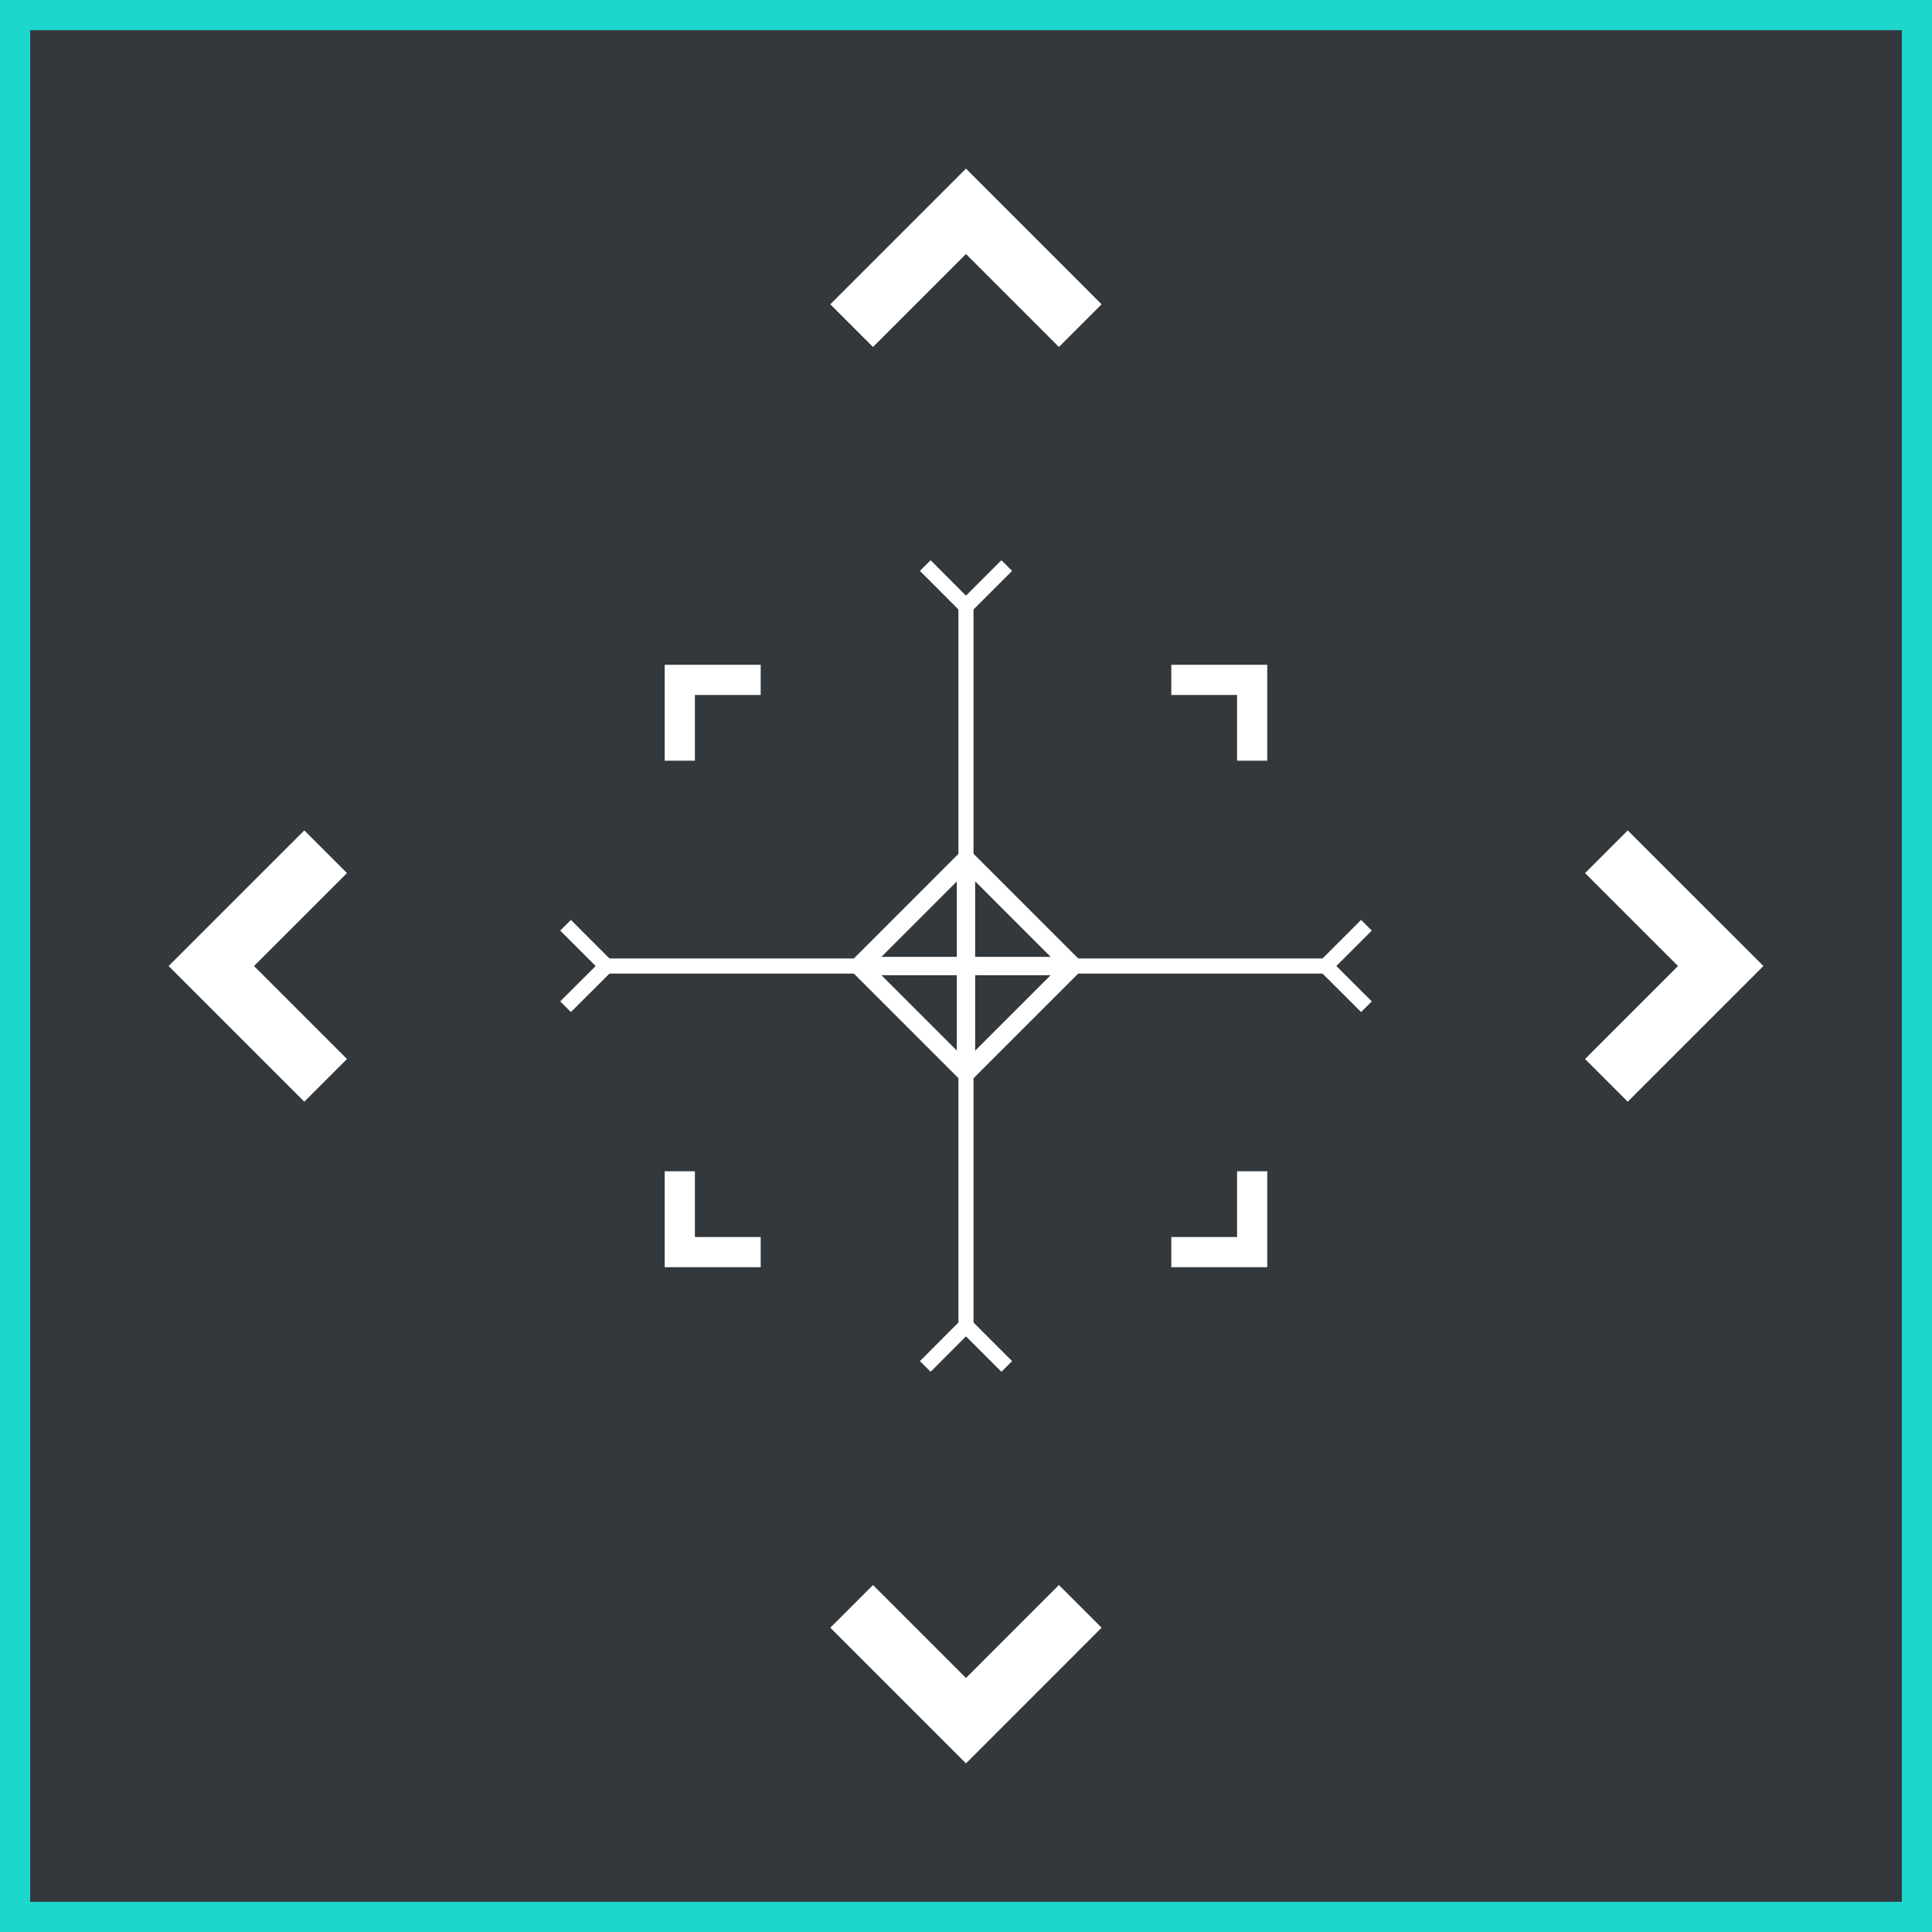 <svg width="64" height="64" viewBox="0 0 64 64" fill="none" xmlns="http://www.w3.org/2000/svg">
<rect x="0" y="0" width="64" height="64" fill="#333333" stroke="none"/>
<rect x="-0" width="64.001" height="64" fill="#2E96E8" fill-opacity="0.05"/>
<path d="M41.479 38.8V41.478H38.801" stroke="white" stroke-miterlimit="10"/>
<path d="M25.199 41.478H22.519V38.8" stroke="white" stroke-miterlimit="10"/>
<path d="M22.519 25.199V22.522H25.199" stroke="white" stroke-miterlimit="10"/>
<path d="M38.801 22.522H41.479V25.199" stroke="white" stroke-miterlimit="10"/>
<path d="M35.785 53.213L31.999 57L28.212 53.213" stroke="white" stroke-width="2" stroke-miterlimit="10"/>
<path d="M10.787 35.788L7 32.001L10.787 28.215" stroke="white" stroke-width="2" stroke-miterlimit="10"/>
<path d="M28.212 10.787L31.999 7L35.785 10.787" stroke="white" stroke-width="2" stroke-miterlimit="10"/>
<path d="M53.214 28.215L57.001 32.001L53.214 35.788" stroke="white" stroke-width="2" stroke-miterlimit="10"/>
<path d="M35.538 32.001L32.001 28.463L28.464 32.001L32.001 35.537L35.538 32.001Z" stroke="white" stroke-width="0.608" stroke-miterlimit="10"/>
<path d="M45.265 33.349L43.914 32.001L45.265 30.65" stroke="white" stroke-width="0.5" stroke-miterlimit="10"/>
<path d="M30.651 45.265L31.999 43.914L33.35 45.265" stroke="white" stroke-width="0.5" stroke-miterlimit="10"/>
<path d="M18.735 30.65L20.086 32.001L18.735 33.349" stroke="white" stroke-width="0.5" stroke-miterlimit="10"/>
<path d="M33.35 18.735L31.999 20.086L30.651 18.735" stroke="white" stroke-width="0.5" stroke-miterlimit="10"/>
<path d="M20.083 32.001H43.914" stroke="white" stroke-width="0.5" stroke-miterlimit="10"/>
<path d="M31.999 20.086V43.914" stroke="white" stroke-width="0.5" stroke-miterlimit="10"/>
<path d="M28.464 32.001H35.536" stroke="white" stroke-width="0.608" stroke-miterlimit="10"/>
<path d="M31.999 28.464V35.536" stroke="white" stroke-width="0.608" stroke-miterlimit="10"/>
<rect x="0.5" y="0.5" width="63.001" height="63" stroke="#18FEF0" stroke-opacity="0.8"/>
</svg>
